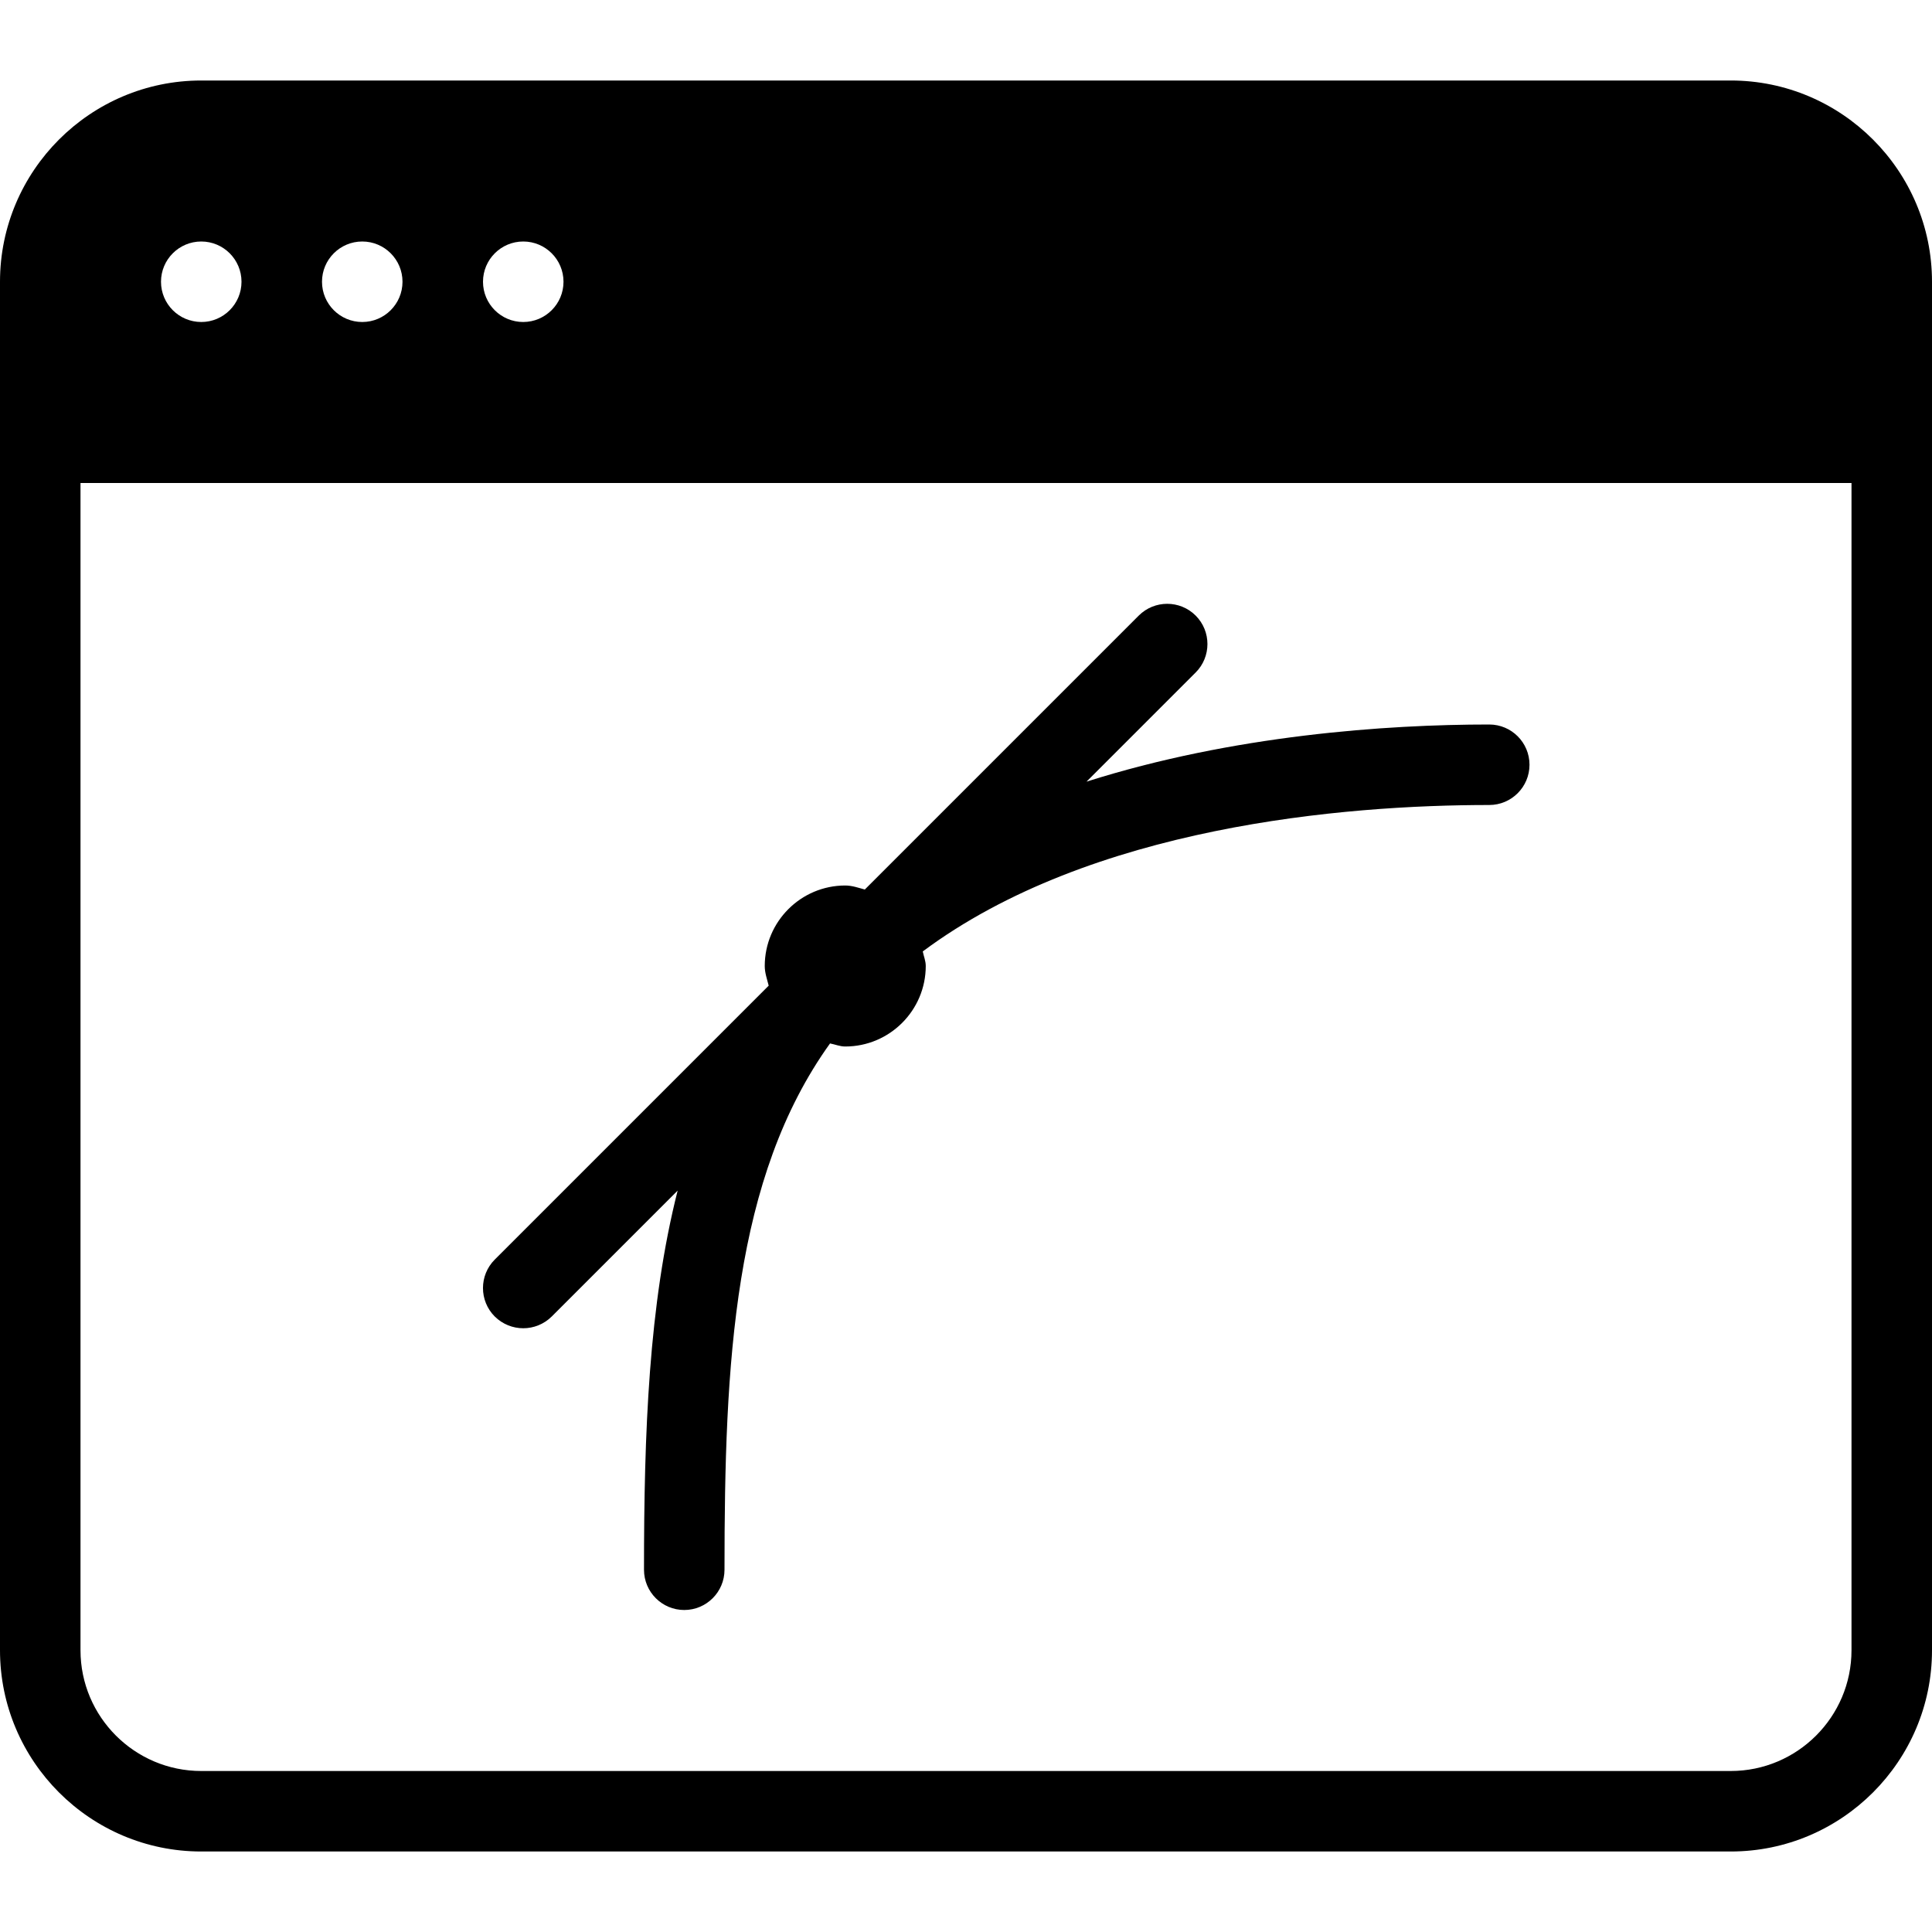 <?xml version="1.0" encoding="iso-8859-1"?>
<!-- Generator: Adobe Illustrator 19.2.1, SVG Export Plug-In . SVG Version: 6.00 Build 0)  -->
<svg version="1.1" id="Layer_1" xmlns="http://www.w3.org/2000/svg" xmlns:xlink="http://www.w3.org/1999/xlink" x="0px" y="0px"
	 viewBox="0 0 24 24" style="enable-background:new 0 0 24 24;" xml:space="preserve">
<g>
	<g>
		<path d="M21.5,1h-19C1.122,1,0,2.122,0,3.5v17C0,21.878,1.122,23,2.5,23h19c1.378,0,2.5-1.122,2.5-2.5v-17
			C24,2.122,22.878,1,21.5,1z M6.5,3C6.776,3,7,3.224,7,3.5S6.776,4,6.5,4S6,3.776,6,3.5S6.224,3,6.5,3z M4.5,3
			C4.776,3,5,3.224,5,3.5S4.776,4,4.5,4S4,3.776,4,3.5S4.224,3,4.5,3z M2.5,3C2.776,3,3,3.224,3,3.5S2.776,4,2.5,4S2,3.776,2,3.5
			S2.224,3,2.5,3z M23,20.5c0,0.827-0.673,1.5-1.5,1.5h-19C1.673,22,1,21.327,1,20.5V6h22V20.5z M6.5,16.5
			c0.128,0,0.256-0.049,0.354-0.146l1.564-1.564C8.059,16.206,8,17.793,8,19.5C8,19.776,8.224,20,8.5,20S9,19.776,9,19.5
			c0-2.578,0.113-4.869,1.311-6.538C10.374,12.974,10.433,13,10.5,13c0.551,0,1-0.449,1-1c0-0.064-0.025-0.12-0.037-0.181
			C13.552,10.263,16.698,10,18.5,10c0.276,0,0.5-0.224,0.5-0.5S18.776,9,18.5,9c-1.275,0-3.183,0.132-5.003,0.71l1.356-1.356
			c0.195-0.195,0.195-0.512,0-0.707c-0.195-0.195-0.512-0.195-0.707,0l-3.403,3.403C10.664,11.029,10.586,11,10.5,11
			c-0.551,0-1,0.449-1,1c0,0.086,0.029,0.164,0.049,0.244l-3.403,3.403c-0.195,0.195-0.195,0.512,0,0.707
			C6.244,16.451,6.372,16.5,6.5,16.5z"/>
	</g>
</g>
</svg>
